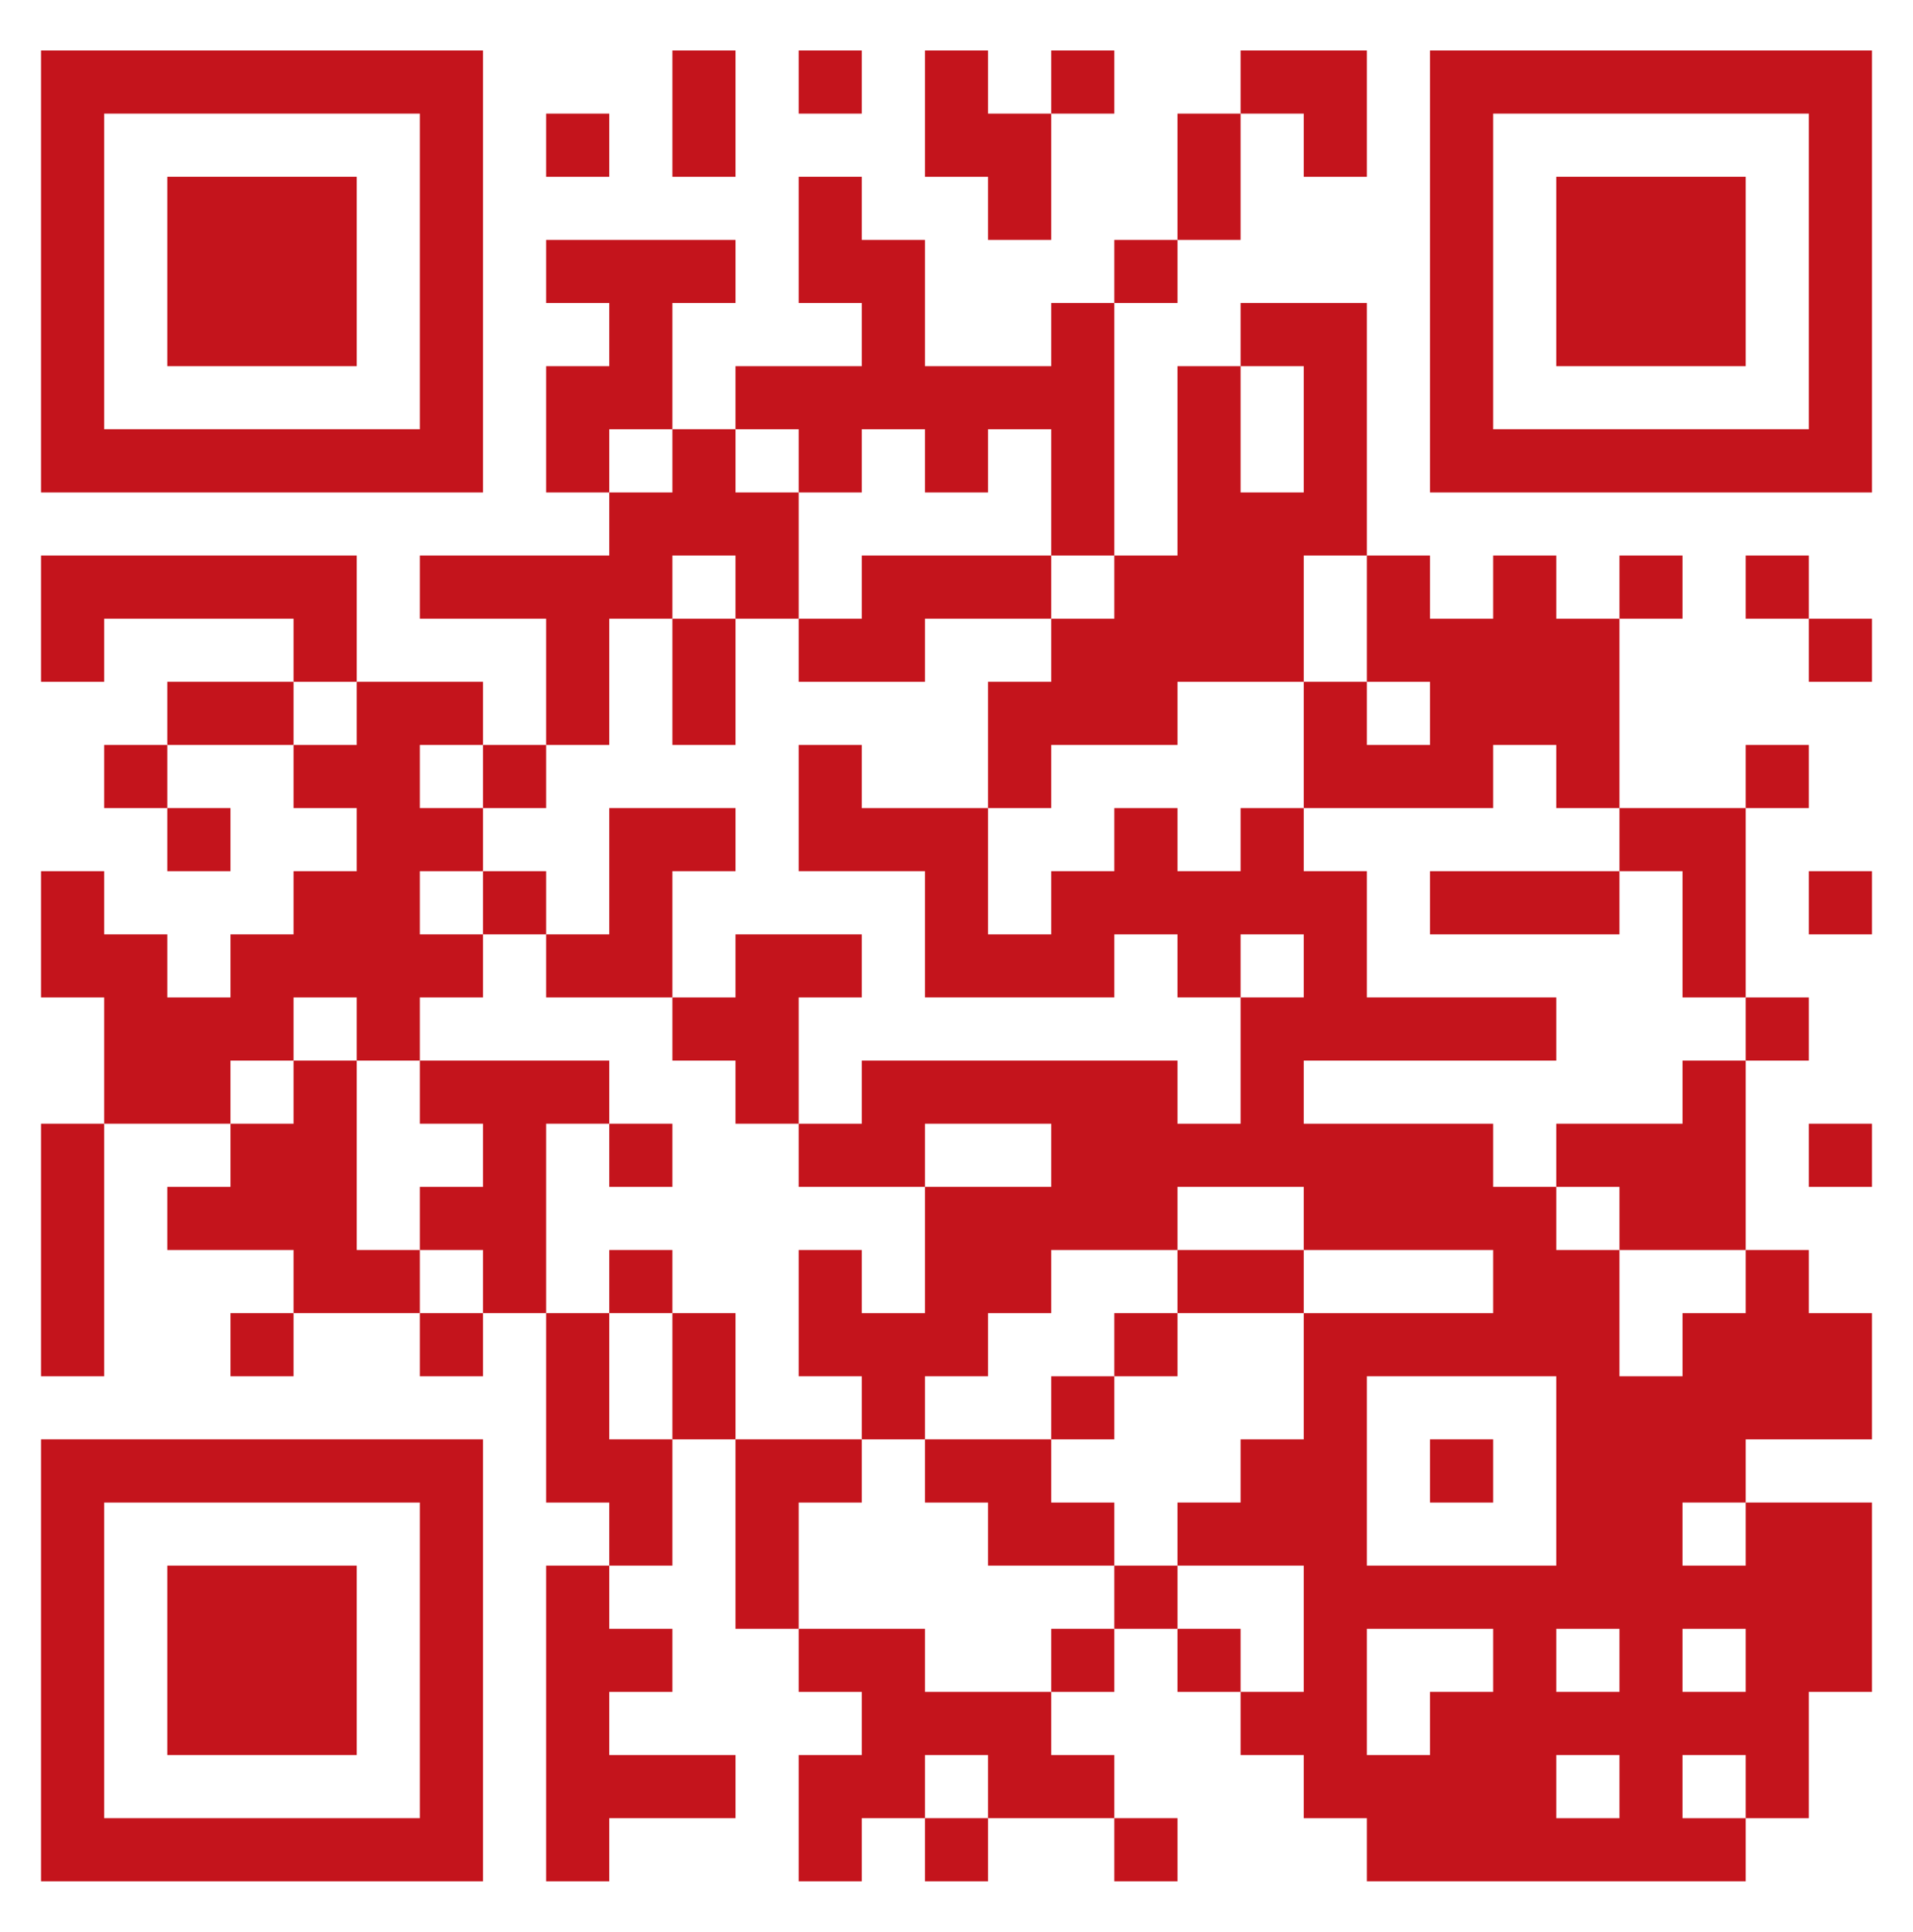 
<svg xmlns="http://www.w3.org/2000/svg" viewBox="132 -133 303 306">
	<g fill="#c4141c">
		<rect x="138.5" y="45" width="10" height="40"/>
		<path d="M208.5-55v-70h-70v70H208.5z M148.5-115h50v50h-50V-115z"/>
		<rect x="148.5" y="-15" width="10" height="10"/>
		<rect x="158.5" y="-5" width="10" height="10"/>
		<rect x="158.5" y="-105" width="30" height="30"/>
		<rect x="158.5" y="-25" width="20" height="10"/>
		<polygon points="178.5,35 178.5,25 188.5,25 188.5,35 198.5,35 198.5,25 208.5,25 208.5,15 198.5,15 198.5,5 208.5,5 
			208.5,-5 198.5,-5 198.5,-15 208.5,-15 208.5,-25 188.5,-25 188.5,-15 178.5,-15 178.5,-5 188.5,-5 188.5,5 178.5,5 178.5,15 
			168.5,15 168.5,25 158.5,25 158.5,15 148.5,15 148.5,5 138.5,5 138.5,25 148.5,25 148.5,45 168.5,45 168.5,35 	"/>
			<rect x="168.5" y="75" width="10" height="10"/>
			<rect x="158.5" y="115" width="30" height="30"/>
			<polygon points="188.5,-45 138.5,-45 138.5,-25 148.5,-25 148.5,-35 178.5,-35 178.5,-25 188.5,-25 	"/>
			<polygon points="188.5,65 188.5,35 178.5,35 178.5,45 168.5,45 168.5,55 158.5,55 158.5,65 178.5,65 178.5,75 
				198.5,75 198.5,65 	"/>
				<path d="M138.5,95v70h70V95H138.5z M198.5,155h-50v-50h50V155z"/>
				<rect x="198.5" y="75" width="10" height="10"/>
				<rect x="208.5" y="-15" width="10" height="10"/>
				<rect x="208.5" y="5" width="10" height="10"/>
				<polygon points="218.5,45 228.5,45 228.5,35 218.5,35 208.5,35 198.5,35 198.5,45 208.5,45 208.5,55 198.5,55 
					198.5,65 208.5,65 208.5,75 218.5,75 	"/>
					<rect x="218.5" y="-115" width="10" height="10"/>
					<polygon points="228.5,-35 238.5,-35 238.5,-45 248.5,-45 248.5,-35 258.5,-35 258.5,-55 248.5,-55 248.5,-65 
						238.5,-65 238.5,-55 228.5,-55 228.5,-45 198.5,-45 198.5,-35 218.5,-35 218.5,-15 228.5,-15 	"/>
						<polygon points="228.5,75 218.5,75 218.5,105 228.5,105 228.5,115 238.5,115 238.5,95 228.5,95 	"/>
						<polygon points="218.5,165 228.5,165 228.5,155 248.5,155 248.5,145 228.5,145 228.5,135 238.5,135 238.5,125 
							228.5,125 228.5,115 218.5,115 	"/>
							<polygon points="238.5,-65 238.5,-85 248.5,-85 248.5,-95 218.5,-95 218.5,-85 228.5,-85 228.5,-75 218.5,-75 
								218.5,-55 228.5,-55 228.5,-65 	"/>
								<polygon points="238.5,5 248.5,5 248.5,-5 228.5,-5 228.5,15 218.5,15 218.5,25 238.5,25 	"/>
								<rect x="228.5" y="45" width="10" height="10"/>
								<rect x="228.5" y="65" width="10" height="10"/>
								<rect x="238.5" y="-125" width="10" height="20"/>
								<polygon points="238.5,-25 238.5,-15 248.5,-15 248.5,-25 248.5,-35 238.5,-35 	"/>
								<rect x="238.5" y="75" width="10" height="20"/>
								<polygon points="258.5,25 268.5,25 268.5,15 248.5,15 248.5,25 238.5,25 238.5,35 248.5,35 248.5,45 258.5,45 	"/>
								<polygon points="258.5,105 268.5,105 268.5,95 248.5,95 248.5,125 258.5,125 	"/>
								<rect x="258.5" y="-125" width="10" height="10"/>
								<polygon points="258.5,-55 268.5,-55 268.5,-65 278.5,-65 278.5,-55 288.5,-55 288.5,-65 298.5,-65 298.5,-45 
									308.5,-45 308.5,-85 298.5,-85 298.5,-75 278.5,-75 278.5,-95 268.5,-95 268.5,-105 258.5,-105 258.5,-85 268.5,-85 268.5,-75 
									248.5,-75 248.5,-65 258.5,-65 	"/>
									<polygon points="288.5,105 288.5,115 308.5,115 308.5,105 298.5,105 298.5,95 278.5,95 278.5,105 	"/>
									<polygon points="278.5,135 278.5,125 258.5,125 258.5,135 268.5,135 268.5,145 258.5,145 258.5,165 268.5,165 
										268.5,155 278.5,155 278.5,145 288.5,145 288.5,155 308.5,155 308.5,145 298.5,145 298.5,135 	"/>
										<rect x="278.5" y="155" width="10" height="10"/>
										<polygon points="288.5,-95 298.5,-95 298.5,-115 288.5,-115 288.5,-125 278.5,-125 278.5,-105 288.5,-105 	"/>
										<polygon points="268.5,-45 268.5,-35 258.5,-35 258.5,-25 278.5,-25 278.5,-35 298.5,-35 298.5,-45 	"/>
										<rect x="298.5" y="-125" width="10" height="10"/>
										<polygon points="298.5,-35 298.5,-25 288.5,-25 288.5,-5 298.5,-5 298.5,-15 318.5,-15 318.5,-25 338.5,-25 338.5,-45 
											348.5,-45 348.5,-85 338.5,-85 328.5,-85 328.5,-75 338.5,-75 338.5,-55 328.5,-55 328.5,-75 318.5,-75 318.5,-45 308.5,-45 
											308.5,-35 	"/>
											<rect x="298.5" y="85" width="10" height="10"/>
											<rect x="298.5" y="125" width="10" height="10"/>
											<rect x="308.5" y="-95" width="10" height="10"/>
											<rect x="308.5" y="75" width="10" height="10"/>
											<rect x="308.5" y="115" width="10" height="10"/>
											<rect x="308.5" y="155" width="10" height="10"/>
											<rect x="318.5" y="-115" width="10" height="20"/>
											<rect x="318.5" y="65"  width="20" height="10"/>
											<rect x="318.5" y="125" width="10" height="10"/>
											<polygon points="338.5,-105 348.5,-105 348.5,-125 328.5,-125 328.5,-115 338.5,-115 	"/>
											<polygon points="348.5,-25 358.5,-25 358.5,-15 348.5,-15 348.5,-25 338.5,-25 338.5,-5 368.5,-5 368.5,-15 378.5,-15 
												378.5,-5 388.5,-5 388.5,-35 378.5,-35 378.5,-45 368.5,-45 368.5,-35 358.5,-35 358.5,-45 348.5,-45 	"/>
												<rect x="358.5" y="95" width="10" height="10"/>
												<rect x="358.5" y="5" width="30" height="10"/>
												<rect x="378.5" y="-105" width="30" height="30"/>
												<rect x="388.5" y="-45" width="10" height="10"/>
												<polygon points="398.5,5 398.5,25 408.5,25 408.5,-5 388.5,-5 388.5,5 	"/>
												<polygon points="398.5,45 378.5,45 378.5,55 388.5,55 388.5,65 408.5,65 408.5,35 398.5,35 	"/>
												<rect x="408.5" y="-45" width="10" height="10"/>
												<rect x="408.5" y="-15" width="10" height="10"/>
												<rect x="408.5" y="25" width="10" height="10"/>
												<path d="M418.5,65h-10v10h-10v10h-10V65h-10V55h-10V45h-30V35h40V25h-30V5h-10V-5h-10V5h-10V-5h-10V5h-10v10h-10V-5
													h-20v-10h-10V5h20v20h30V15h10v10h10V15h10v10h-10v20h-10V35h-50v10h-10v10h20V45h20v10h-20v20h-10V65h-10v20h10v10h10V85h10V75h10
													V65h20V55h20v10h30v10h-30v20h-10v10h-10v10h20v20h-10v10h10v10h10v10h60v-10h-10v-10h10v10h10v-20h10v-30h-20v10h-10v-10h10V95h20
													V75h-10V65z M348.5,85h30v30h-30V85z M388.5,135h-10v-10h10V135z M348.5,135v-10h10h10v10h-10v10h-10V135z M388.5,155h-10v-10h10
													V155z M408.5,125v10h-10v-10H408.5z"/>
													<path d="M358.5-125v70h70v-70H358.5z M418.5-65h-50v-50h50V-65z"/>
													<rect x="418.5" y="-35" width="10" height="10"/>
													<rect x="418.5" y="5" width="10" height="10"/>
													<rect x="418.5" y="45" width="10" height="10"/>
												</g>
											</svg>